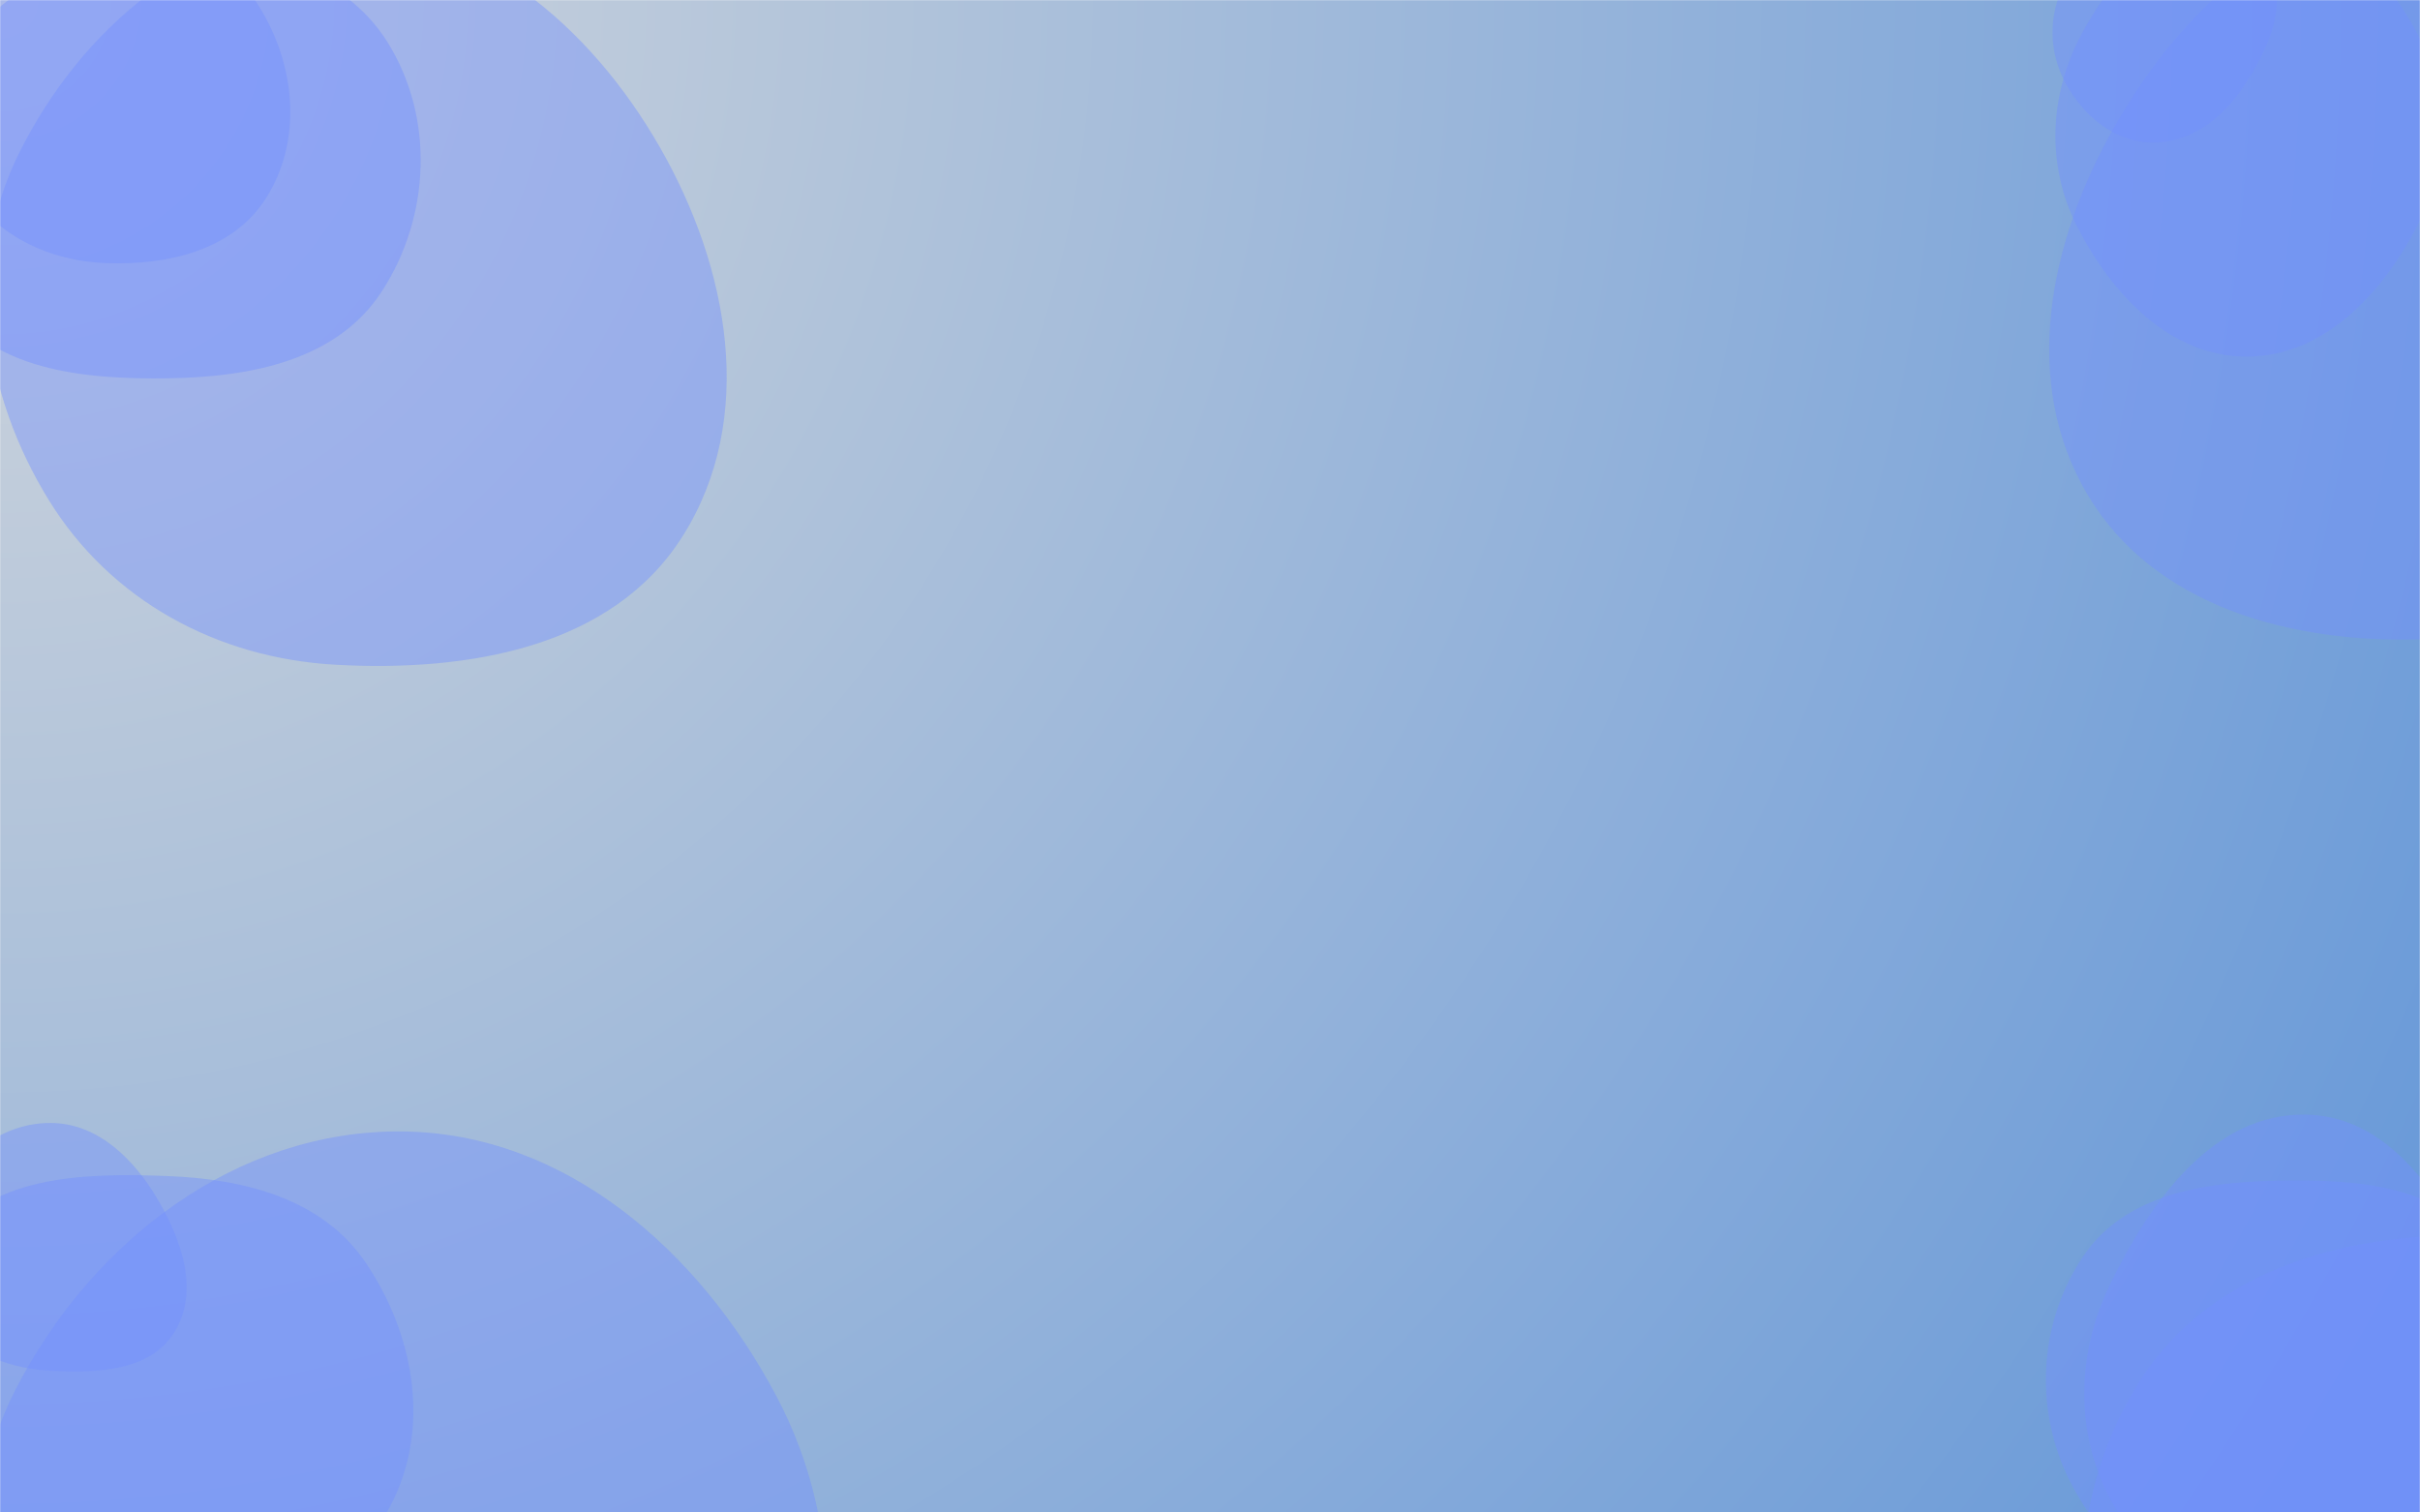 <svg xmlns="http://www.w3.org/2000/svg" version="1.1" xmlns:xlink="http://www.w3.org/1999/xlink" xmlns:svgjs="http://svgjs.com/svgjs" width="1600" height="1000" preserveAspectRatio="none" viewBox="0 0 1600 1000"><g mask="url(&quot;#SvgjsMask1832&quot;)" fill="none"><rect width="1600" height="1000" x="0" y="0" fill="url(#SvgjsRadialGradient1833)"></rect><path d="M221.487,439.481C308.976,444.399,404.871,428.477,451.482,354.275C500.374,276.44,482,177.215,436.342,97.44C390.34,17.063,314.094,-48.351,221.487,-47.581C129.954,-46.82,53.673,19.092,12.73,100.961C-24.117,174.641,-10.938,260.593,32.303,330.712C73.225,397.072,143.647,435.106,221.487,439.481" fill="rgba(115, 143, 255, 0.42)" class="triangle-float2"></path><path d="M70.193,173.983C110.877,175.45,153.933,165.504,175.79,131.159C199.05,94.611,195.856,47.662,174.614,9.905C152.933,-28.632,114.409,-56.205,70.193,-56.533C25.448,-56.865,-16.421,-31.426,-36.945,8.336C-56.034,45.319,-45.589,89.044,-22.986,123.99C-2.469,155.711,32.44,172.621,70.193,173.983" fill="rgba(115, 143, 255, 0.42)" class="triangle-float1"></path><path d="M111.428,250.12C165.781,249.285,222.704,238.351,252.371,192.801C284.543,143.405,287.454,77.825,256.199,27.844C226.483,-19.677,167.467,-33.556,111.428,-32.585C57.429,-31.649,4.422,-12.635,-24.908,32.714C-56.922,82.211,-68.542,147.311,-37.224,197.252C-7.277,245.006,55.068,250.986,111.428,250.12" fill="rgba(115, 143, 255, 0.42)" class="triangle-float2"></path><path d="M1600.403,422.695C1680.87,420.213,1757.625,384.133,1798.085,314.534C1838.746,244.59,1832.775,159.6,1794.91,88.104C1754.16,11.162,1687.464,-57.732,1600.403,-58.722C1512.035,-59.727,1441.829,6.807,1398.081,83.593C1354.845,159.481,1335.652,252.416,1380.403,327.42C1424.289,400.975,1514.792,425.336,1600.403,422.695" fill="rgba(115, 143, 255, 0.42)" class="triangle-float3"></path><path d="M1485.33,235.788C1535.796,235.846,1574.41,194.978,1597.718,150.217C1619.098,109.16,1619.25,61.436,1597.36,20.649C1574.118,-22.657,1534.477,-59.578,1485.33,-59.192C1436.685,-58.81,1399.262,-20.504,1376.307,22.386C1354.795,62.58,1352.651,109.36,1373.391,149.958C1396.318,194.836,1434.935,235.73,1485.33,235.788" fill="rgba(115, 143, 255, 0.42)" class="triangle-float3"></path><path d="M1422.502,94.25C1447.827,94.74,1469.133,78.617,1483.139,57.511C1499.194,33.317,1513.663,3.39,1499.685,-22.06C1485.39,-48.087,1452.091,-55.388,1422.502,-52.895C1397.107,-50.755,1376.813,-33.279,1364.978,-10.709C1354.035,10.159,1354.473,34.577,1365.798,55.24C1377.616,76.803,1397.918,93.774,1422.502,94.25" fill="rgba(115, 143, 255, 0.42)" class="triangle-float1"></path><path d="M265.768,1380.636C372.568,1381.948,457.452,1299.72,508.248,1205.764C556.319,1116.849,560.563,1012.205,513.244,922.887C462.567,827.231,374.015,749.038,265.768,748.064C156.128,747.078,60.601,820.859,10.458,918.365C-35.698,1008.118,-15.4,1111.582,33.394,1199.929C84.238,1291.99,160.608,1379.344,265.768,1380.636" fill="rgba(115, 143, 255, 0.42)" class="triangle-float3"></path><path d="M110.665,1083.951C171.993,1085.986,229.447,1050.045,258.047,995.756C284.964,944.661,274.178,882.78,241.854,834.923C213.222,792.532,161.783,779.484,110.665,777.55C54.714,775.434,-9.12,776.9,-38.92,824.302C-69.956,873.671,-49.805,935.976,-20.695,986.505C8.475,1037.138,52.263,1082.013,110.665,1083.951" fill="rgba(115, 143, 255, 0.42)" class="triangle-float1"></path><path d="M34.032,906.286C64.382,907.836,99.132,906.689,115.219,880.906C131.901,854.169,120.439,820.534,104.497,793.349C88.788,766.561,65.083,742.872,34.032,742.458C2.394,742.037,-25.17,763.351,-39.761,791.427C-53.281,817.443,-49.806,848.619,-33.958,873.286C-19.363,896.003,7.066,904.909,34.032,906.286" fill="rgba(115, 143, 255, 0.42)" class="triangle-float2"></path><path d="M1524.906,1066.78C1575.487,1066.356,1622.219,1039.497,1647.271,995.553C1672.09,952.018,1666.905,900.596,1645.471,855.298C1619.655,800.739,1585.249,738.275,1524.906,736.948C1463.39,735.595,1421.561,794.381,1394.79,849.783C1371.799,897.362,1371.762,952.314,1398.937,997.634C1425.339,1041.664,1473.569,1067.21,1524.906,1066.78" fill="rgba(115, 143, 255, 0.42)" class="triangle-float3"></path><path d="M1504.807,1070.272C1562.112,1070.204,1610.837,1032.189,1638.867,982.207C1666.244,933.39,1673.028,872.183,1642.031,825.581C1613.462,782.629,1556.382,779.594,1504.807,780.656C1455.747,781.666,1404.256,790.211,1377.033,831.037C1346.977,876.111,1344.675,934.736,1370.198,982.523C1397.243,1033.16,1447.4,1070.34,1504.807,1070.272" fill="rgba(115, 143, 255, 0.42)" class="triangle-float3"></path><path d="M1645.576,1292.752C1734.126,1290.865,1818.588,1247.702,1860.902,1169.894C1901.565,1095.122,1885.881,1005.086,1841.52,932.447C1799.201,863.151,1726.683,821.097,1645.576,817.307C1556.588,813.149,1463.152,837.496,1415.119,912.522C1363.704,992.831,1364.316,1097.877,1413.742,1179.425C1461.528,1258.267,1553.404,1294.717,1645.576,1292.752" fill="rgba(115, 143, 255, 0.42)" class="triangle-float1"></path></g><defs><mask id="SvgjsMask1832"><rect width="1600" height="1000" fill="#ffffff"></rect></mask><radialGradient cx="0%" cy="0%" r="1886.8" gradientUnits="userSpaceOnUse" id="SvgjsRadialGradient1833"><stop stop-color="rgba(211, 215, 219, 1)" offset="0"></stop><stop stop-color="rgba(100, 151, 217, 1)" offset="1"></stop></radialGradient><style>
            @keyframes float1 {
                0%{transform: translate(0, 0)}
                50%{transform: translate(-10px, 0)}
                100%{transform: translate(0, 0)}
            }

            .triangle-float1 {
                animation: float1 5s infinite;
            }

            @keyframes float2 {
                0%{transform: translate(0, 0)}
                50%{transform: translate(-5px, -5px)}
                100%{transform: translate(0, 0)}
            }

            .triangle-float2 {
                animation: float2 4s infinite;
            }

            @keyframes float3 {
                0%{transform: translate(0, 0)}
                50%{transform: translate(0, -10px)}
                100%{transform: translate(0, 0)}
            }

            .triangle-float3 {
                animation: float3 6s infinite;
            }
        </style></defs></svg>